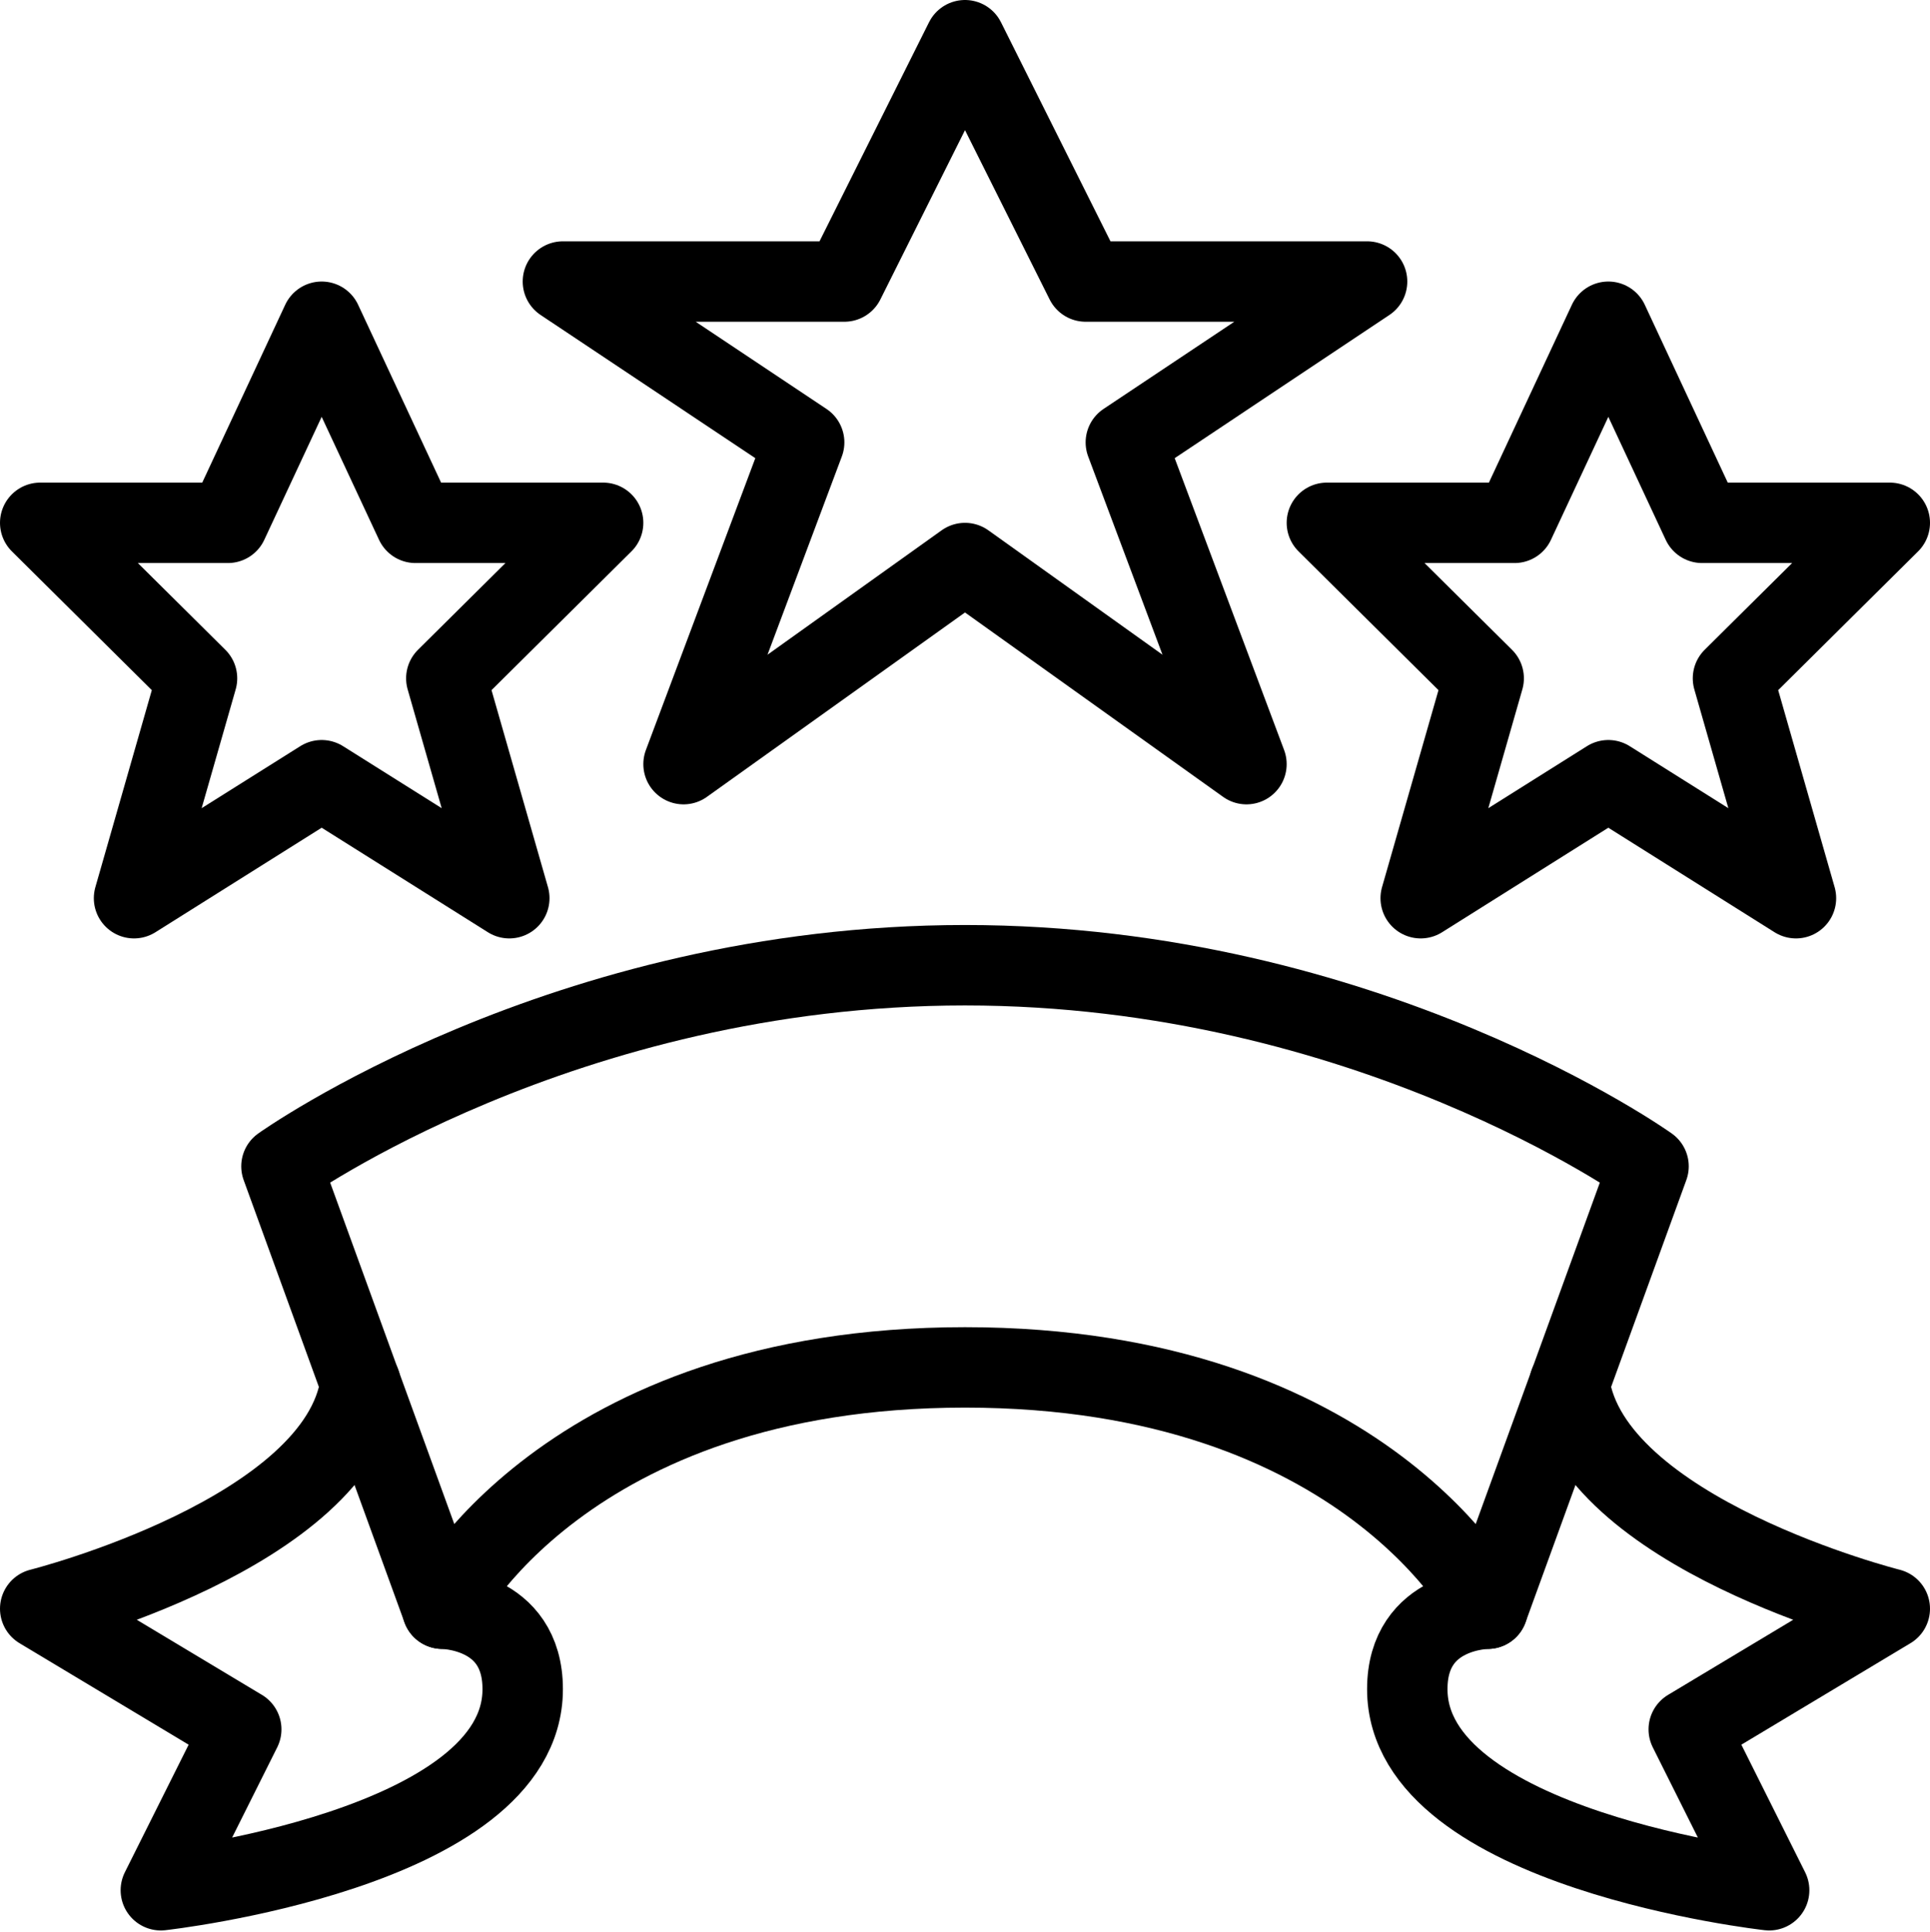 <svg xmlns="http://www.w3.org/2000/svg" viewBox="0 0 144 144.1"><path d="M26.9,103.1C25.3,114.3,3,119.9,3,119.9l15,9-6,12s27-3,27-15c0-6-6-6-6-6" transform="translate(0 0.1)" style="fill:none;stroke:#000;stroke-linecap:round;stroke-linejoin:round;stroke-width:6px"/><path d="M117.1,103.1c1.6,11.2,23.9,16.8,23.9,16.8l-15,9,6,12s-27-3-27-15c0-6,6-6,6-6" transform="translate(0 0.1)" style="fill:none;stroke:#000;stroke-linecap:round;stroke-linejoin:round;stroke-width:6px"/><path d="M72,101.9c30,0,39,18,39,18l12-33s-21-15-51-15-51,15-51,15l12,33S42,101.9,72,101.9Z" transform="translate(0 0.1)" style="fill:none;stroke:#000;stroke-linecap:round;stroke-linejoin:round;stroke-width:6px"/><polygon points="72 3 81 21 102 21 84 33 93 57 72 42 51 57 60 33 42 21 63 21 72 3" style="fill:none;stroke:#000;stroke-linecap:round;stroke-linejoin:round;stroke-width:6px"/><polygon points="24 24 31 39 45 39 33.3 50.6 38 67 24 58.2 10 67 14.7 50.6 3 39 17 39 24 24" style="fill:none;stroke:#000;stroke-linecap:round;stroke-linejoin:round;stroke-width:6px"/><polygon points="120 24 127 39 141 39 129.3 50.6 134 67 120 58.2 106 67 110.7 50.6 99 39 113 39 120 24" style="fill:none;stroke:#000;stroke-linecap:round;stroke-linejoin:round;stroke-width:6px"/><rect y="0.1" width="144" height="144" style="fill:none"/></svg>